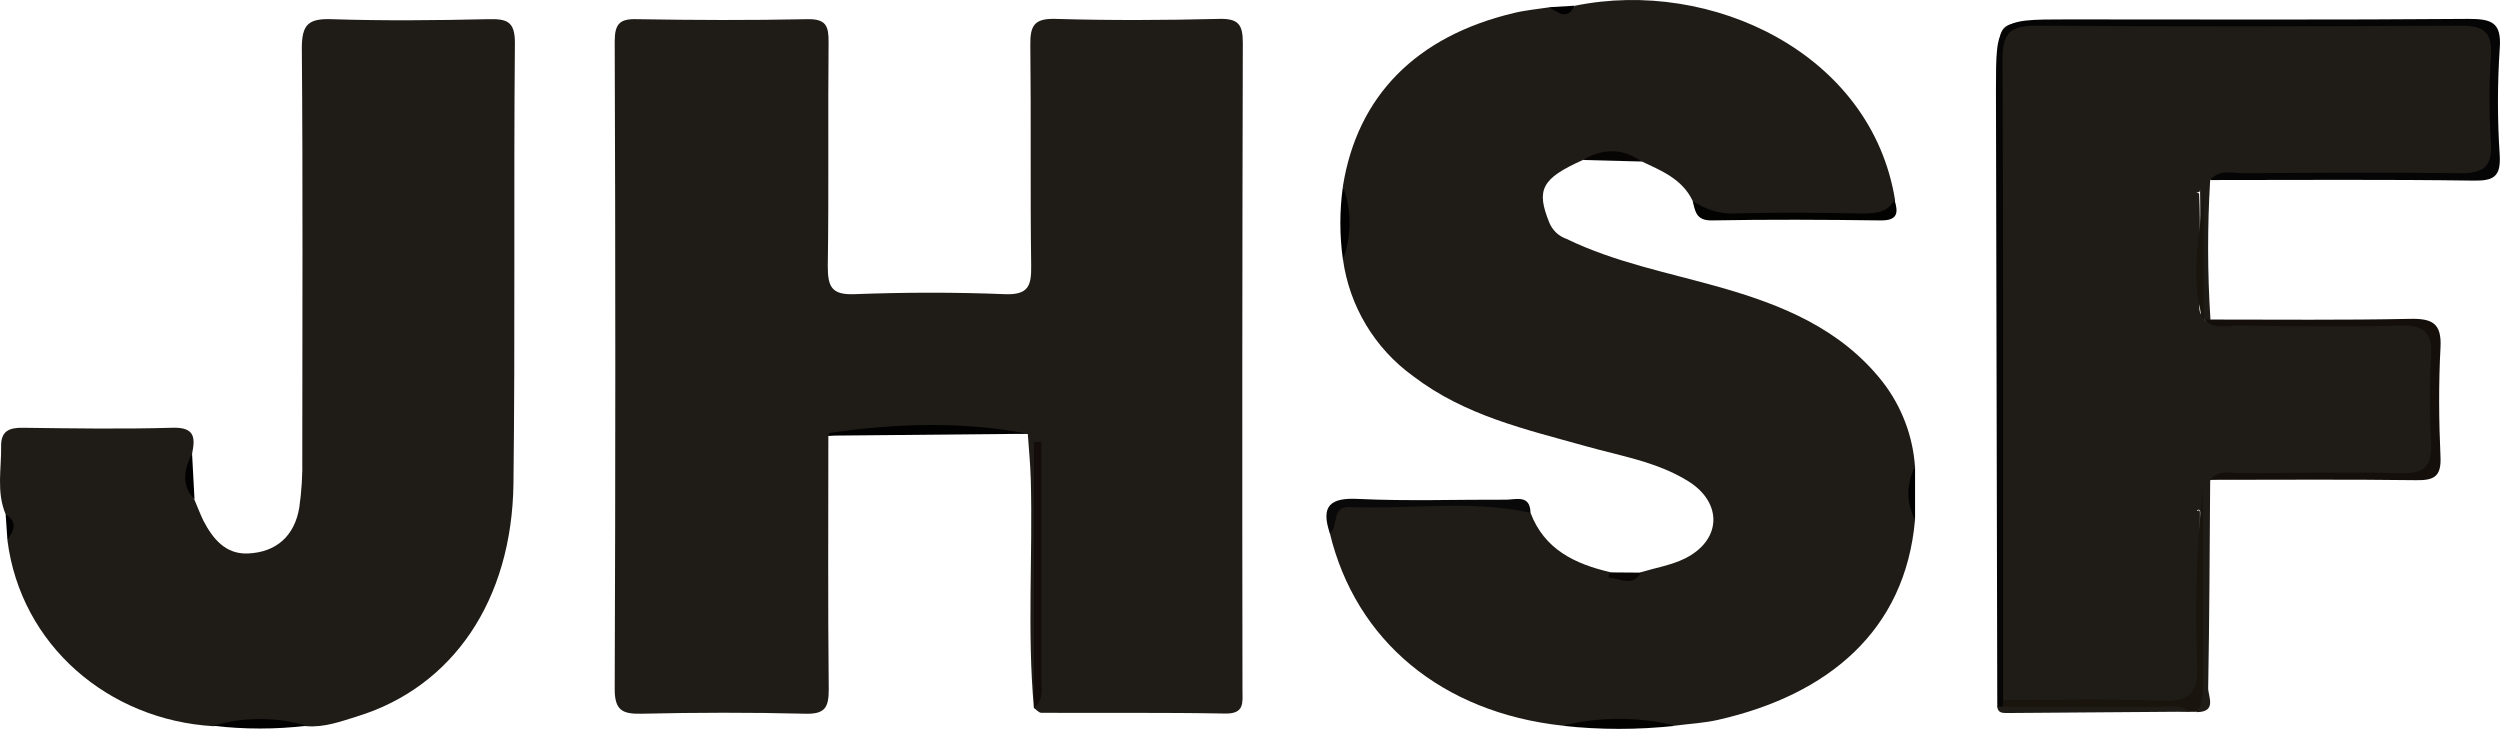 <svg xmlns="http://www.w3.org/2000/svg" viewBox="0.715 0.705 437.302 127.495"><g xmlns="http://www.w3.org/2000/svg" fill="none" fill-rule="evenodd"><g fill-rule="nonzero"><g><path fill="#1F1B16" d="m180.855,123.815c-1.21,-13.29 -0.18,-26.6 -0.55,-39.89c-0.07,-2.69 -0.34,-5.37 -0.52,-8c-11.64,-0.94 -23.28,-1.56 -34.89,0.33c0,14.78 -0.09,29.56 0.07,44.34c0,3.21 -0.7,4.34 -4.12,4.25c-9.53,-0.24 -19.08,-0.22 -28.61,0c-3.41,0.08 -4.73,-0.61 -4.71,-4.4c0.14,-37.727 0.14,-75.457 0,-113.19c0,-3.1 0.89,-4 3.92,-3.9c9.93,0.17 19.86,0.21 29.78,0c3.34,-0.07 3.73,1.27 3.71,4.07c-0.13,13 0.06,26.06 -0.14,39.09c0,3.61 0.63,5.1 4.68,4.94c8.75,-0.33 17.53,-0.35 26.27,0c4.15,0.17 4.68,-1.45 4.63,-5c-0.18,-12.84 0,-25.67 -0.15,-38.51c-0.05,-3.45 0.65,-4.75 4.43,-4.64c9.53,0.28 19.08,0.24 28.61,0c3.38,-0.08 4.14,1 4.13,4.24c-0.1,37.733 -0.12,75.463 -0.06,113.19c0,2.14 0.42,4.15 -3.06,4.08c-10.7,-0.2 -21.41,-0.08 -32.12,-0.13c-0.44,0 -0.88,-0.56 -1.32,-0.85c1.5,-3.92 0.63,-8 0.68,-12c0.14,-11 0.05,-22 0,-33c0,12.93 0,25.86 0,38.79c-0.02,2.05 0.67,4.24 -0.66,6.19z" transform="translate(-163, -255) translate(163.715, 255.705)"/><path fill="#1F1B16" d="m296.055,35.075c-1.82,-3.75 -5.4,-5.21 -8.86,-6.82c-3.46,-1.61 -6.85,-1.21 -10.31,-0.27c-7.25,3.25 -8.2,5.18 -5.9,10.9c0.532,1.354 1.627,2.409 3,2.89c8.52,4.13 17.73,5.88 26.72,8.43c10.89,3.08 21.24,7.24 28.6,16.58c3.321,4.286 5.295,9.461 5.67,14.87c-0.658,3.055 -0.658,6.215 0,9.27c-1.68,19.36 -15.14,30.62 -34.48,35c-2.42,0.55 -4.94,0.67 -7.42,1c-6.579,-0.68 -13.211,-0.68 -19.79,0c-21.06,-2.31 -36.14,-14.81 -40.68,-33.71c-0.09,-4.07 1.61,-5.54 5.92,-5.31c7.74,0.42 15.52,0.12 23.28,0.12c2.12,0 4.32,-0.32 5.9,1.64c2.43,6.47 7.83,9 14,10.43c1.578,1.188 3.752,1.188 5.33,0c2.56,-0.78 5.28,-1.22 7.64,-2.38c6.46,-3.17 6.74,-9.75 0.61,-13.56c-5.48,-3.4 -11.84,-4.4 -17.94,-6.12c-10.49,-2.95 -21.05,-5.3 -30.14,-12.23c-6.733,-4.853 -11.179,-12.257 -12.3,-20.48c0.65,-4.232 0.65,-8.538 0,-12.77c2.52,-15.74 12.79,-26.21 29.9,-30.28c2,-0.49 4.14,-0.68 6.21,-1c1.52,0.4 3.06,1.06 4.47,-0.27c23.76,-4.88 51.87,8.27 56,34c-0.36,2.44 -1.91,2.91 -4.15,2.89c-8.74,-0.1 -17.49,-0.23 -26.22,0.07c-2.71,0.11 -3.52,-1.75 -5.06,-2.89z" transform="translate(-163, -255) translate(163.715, 255.705)"/><path fill="#1F1B16" d="m386.605,31.495c-0.493,8.133 -0.477,16.289 0.05,24.42c-0.313,0.151 -0.676,0.162 -0.998,0.03c-0.322,-0.132 -0.573,-0.393 -0.692,-0.72c-0.26,-7.18 0,-14.36 -0.13,-22.14c0,0.56 -0.16,0.54 -0.55,0.53c-0.39,-0.01 0.38,0.08 0.39,0.33c0.26,5.62 0,11.24 0.18,16.86c0.05,1.83 -0.82,3.93 1.05,5.44c11.62,0.67 23.24,0.24 34.85,0.23c3.59,0 5.3,0.68 5,4.78c-0.35,5.801 -0.35,11.619 0,17.42c0.24,4 -1.4,4.83 -5,4.75c-9.49,-0.22 -19,-0.11 -28.48,0c-1.89,0 -3.88,-0.54 -5.67,0.6c-0.09,12.12 -0.13,24.24 -0.35,36.35c0,1.45 1.57,4.17 -2,4.19c1.31,-11.76 0.09,-23.57 0.66,-34.7c0,-1.42 -1.09,-0.22 -0.39,-0.57c0.19,-0.1 0.3,0.06 0.29,0.47c-0.08,9.72 -0.05,19.44 0,29.16c0,2.67 -0.51,4.66 -3.69,4.68c-9.72,0.06 -19.45,0.26 -29.17,-0.12c-0.8,-0.074 -1.528,-0.49 -2,-1.14c-0.48,-32.41 -0.08,-64.83 -0.21,-97.24c0,-5.63 0.1,-11.26 0,-16.89c-0.07,-2.82 0.56,-4.21 3.83,-4.2c26.227,0.113 52.457,0.113 78.69,0c3.06,0 4.07,1 4,4c-0.17,6 -0.28,12 0,18c0.2,3.92 -1.22,4.9 -5,4.84c-13,-0.2 -26,-0.1 -39.06,0c-1.82,0.01 -3.83,-0.57 -5.6,0.64z" transform="translate(-163, -255) translate(163.715, 255.705)"/><path fill="#1F1B16" d="m0.985,89.955c-1.65,-3.92 -0.71,-8 -0.79,-12c0,-2.5 1.36,-3.16 3.74,-3.13c8.72,0.11 17.45,0.25 26.17,0c4,-0.14 4.07,1.72 3.49,4.57c-0.36,2.71 -1.18,5.45 0.43,8.05c0.51,1.22 1,2.48 1.56,3.65c1.65,3.15 3.86,5.88 7.76,5.72c5,-0.2 8.18,-3.09 9,-8c0.417,-2.884 0.595,-5.797 0.53,-8.71c0,-23.89 0.12,-47.78 -0.08,-71.67c0,-4.14 1.14,-5.21 5.17,-5.08c9.13,0.3 18.27,0.21 27.41,0c3.25,-0.07 4.73,0.31 4.691,4.26c-0.231,25.64 0.059,51.28 -0.251,76.92c-0.25,20.48 -10.59,35.56 -27.22,40.74c-2.93,0.91 -5.85,2 -9,1.75c-5.41,-0.705 -10.89,-0.705 -16.3,0c-18.31,-1.1 -33.67,-14.14 -36,-32.55c0.32,-1.58 1.03,-3.12 -0.31,-4.52z" transform="translate(-163, -255) translate(163.715, 255.705)"/><path fill="#060505" d="m386.605,31.495c1.67,-2 4,-1.18 6,-1.19c12.46,-0.08 24.92,-0.19 37.37,0c4.2,0.08 6.08,-0.91 5.75,-5.47c-0.345,-5.047 -0.345,-10.113 0,-15.16c0.27,-4.25 -1.5,-5.21 -5.42,-5.19c-24.72,0.14 -49.44,0.19 -74.16,0c-4.71,0 -5.88,1.44 -5.86,6c0.16,37.33 0.09,74.67 0.09,112c0.262,0.187 0.419,0.488 0.42,0.81c0,0.32 -0.05,0.48 -0.15,0.48c-0.185,0.158 -0.426,0.233 -0.668,0.209c-0.242,-0.025 -0.463,-0.147 -0.612,-0.339c-0.08,-35.913 -0.157,-71.827 -0.23,-107.74c0,-12.51 0,-12.51 12.59,-12.51c23.32,0 46.64,0.1 70,-0.09c4.07,0 5.9,0.55 5.53,5.22c-0.415,6.203 -0.415,12.427 0,18.63c0.2,3.69 -1,4.49 -4.52,4.44c-15.42,-0.22 -30.78,-0.1 -46.13,-0.1z" transform="translate(-163, -255) translate(163.715, 255.705)"/><path fill="#140F0B" d="m385.475,55.895l1.18,0c11.62,0 23.24,0.12 34.86,-0.12c3.88,-0.09 5.61,0.72 5.38,5c-0.34,6.37 -0.29,12.78 0,19.15c0.15,3.44 -1.13,4.12 -4.27,4.07c-12,-0.16 -24,-0.06 -36,-0.06c1.5,-1.83 3.58,-1.15 5.44,-1.16c9.31,-0.06 18.63,-0.21 27.94,0c4.16,0.12 5.45,-1.37 5.23,-5.36c-0.28,-5.036 -0.28,-10.084 0,-15.12c0.22,-4 -1.07,-5.47 -5.23,-5.36c-9.5,0.27 -19,0.13 -28.53,0c-2,0 -4.31,0.75 -6.05,-1.11l0.05,0.07z" transform="translate(-163, -255) translate(163.715, 255.705)"/><path fill="#19140D" d="m350.345,123.575l0,-1.11c9.12,0 18.26,-0.27 27.36,0.1c5,0.21 6.87,-1 6.64,-6.37c-0.461,-10.26 -0.126,-20.541 1,-30.75l0,32.89c0,2.13 0.22,4.29 -1.11,6.18l-1.25,0c-9,-0.66 -18.05,-0.08 -27.07,-0.31c-1.83,-0.08 -3.8,0.52 -5.57,-0.63z" transform="translate(-163, -255) translate(163.715, 255.705)"/><path fill="#090909" d="m267.715,89.695c-10.49,-2.32 -21.11,-0.55 -31.66,-1c-3.26,-0.15 -1.84,3.38 -3.44,4.58c-1.6,-4.74 0,-6.27 5,-6c8.63,0.41 17.29,0.09 25.94,0.13c1.76,-0.06 4.11,-0.84 4.16,2.29z" transform="translate(-163, -255) translate(163.715, 255.705)"/><path fill="#020201" d="m296.055,35.075c2.145,1.574 4.761,2.375 7.42,2.27c7.31,-0.22 14.62,-0.13 21.93,0c2.39,0 4.61,0 6,-2.31c0.69,2.22 0.52,3.56 -2.46,3.52c-9.84,-0.13 -19.68,-0.18 -29.51,0c-2.83,0.05 -2.9,-1.69 -3.38,-3.48z" transform="translate(-163, -255) translate(163.715, 255.705)"/><path fill="#010101" d="m144.895,76.205c0.09,-0.17 0.17,-0.47 0.29,-0.48c11.54,-1.67 23.08,-2.07 34.6,0.15l-34.89,0.33z" transform="translate(-163, -255) translate(163.715, 255.705)"/><path fill="#1F1B16" d="m350.345,123.575c9,0 18.09,0 27.13,0.07c1.87,0 3.88,-0.56 5.56,0.84c-10.667,0.08 -21.35,0.16 -32.05,0.24c-0.82,0 -1.52,-0.09 -1.62,-1.1c0.33,-0.01 0.65,-0.02 0.98,-0.05z" transform="translate(-163, -255) translate(163.715, 255.705)"/><path fill="#020201" d="m273.295,126.955c6.497,-1.62 13.293,-1.62 19.79,0c-6.577,0.72 -13.213,0.72 -19.79,0z" transform="translate(-163, -255) translate(163.715, 255.705)"/><path fill="#010101" d="m37.315,126.955c5.318,-1.58 10.982,-1.58 16.3,0c-5.414,0.64 -10.886,0.64 -16.3,0l0,0z" transform="translate(-163, -255) translate(163.715, 255.705)"/><path fill="#010101" d="m234.905,32.625c1.555,4.115 1.555,8.655 0,12.77c-0.6,-4.236 -0.6,-8.534 0,-12.77z" transform="translate(-163, -255) translate(163.715, 255.705)"/><path fill="#070504" d="m276.885,27.985c3.49,-2.07 6.93,-2.09 10.31,0.27l-10.31,-0.27z" transform="translate(-163, -255) translate(163.715, 255.705)"/><path fill="#010101" d="m334.985,90.925c-1.545,-2.897 -1.545,-6.373 0,-9.27c0.007,3.087 0.007,6.177 0,9.27z" transform="translate(-163, -255) translate(163.715, 255.705)"/><path fill="#010101" d="m34.025,87.375c-2.4,-2.56 -1.79,-5.29 -0.43,-8.05l0.43,8.05z" transform="translate(-163, -255) translate(163.715, 255.705)"/><path fill="#090604" d="m287.055,100.165c-1.49,2.63 -3.7,0.92 -5.63,0.91c-0.042,-0.164 -0.042,-0.336 0,-0.5c0.089,-0.167 0.203,-0.319 0.34,-0.45l5.29,0.04z" transform="translate(-163, -255) translate(163.715, 255.705)"/><path fill="#010101" d="m275.435,0.995c-1.33,2.69 -2.92,1.1 -4.47,0.27l4.47,-0.27z" transform="translate(-163, -255) translate(163.715, 255.705)"/><path fill="#010101" d="m0.985,89.955c2.13,1.35 1.47,2.88 0.31,4.45l-0.31,-4.45z" transform="translate(-163, -255) translate(163.715, 255.705)"/><path fill="#130C0A" d="m180.855,123.815l0,-46.52l1.29,0l0,17.78c0,7.77 0,15.54 0,23.3c0,1.88 0.56,3.95 -1.27,5.42l-0.02,0.02z" transform="translate(-163, -255) translate(163.715, 255.705)"/><path fill="#19140E" d="m385.395,55.965c-2.61,-7.65 -0.38,-15.45 0.08,-23.18l0,23.11l-0.08,0.07z" transform="translate(-163, -255) translate(163.715, 255.705)"/></g></g></g></svg>